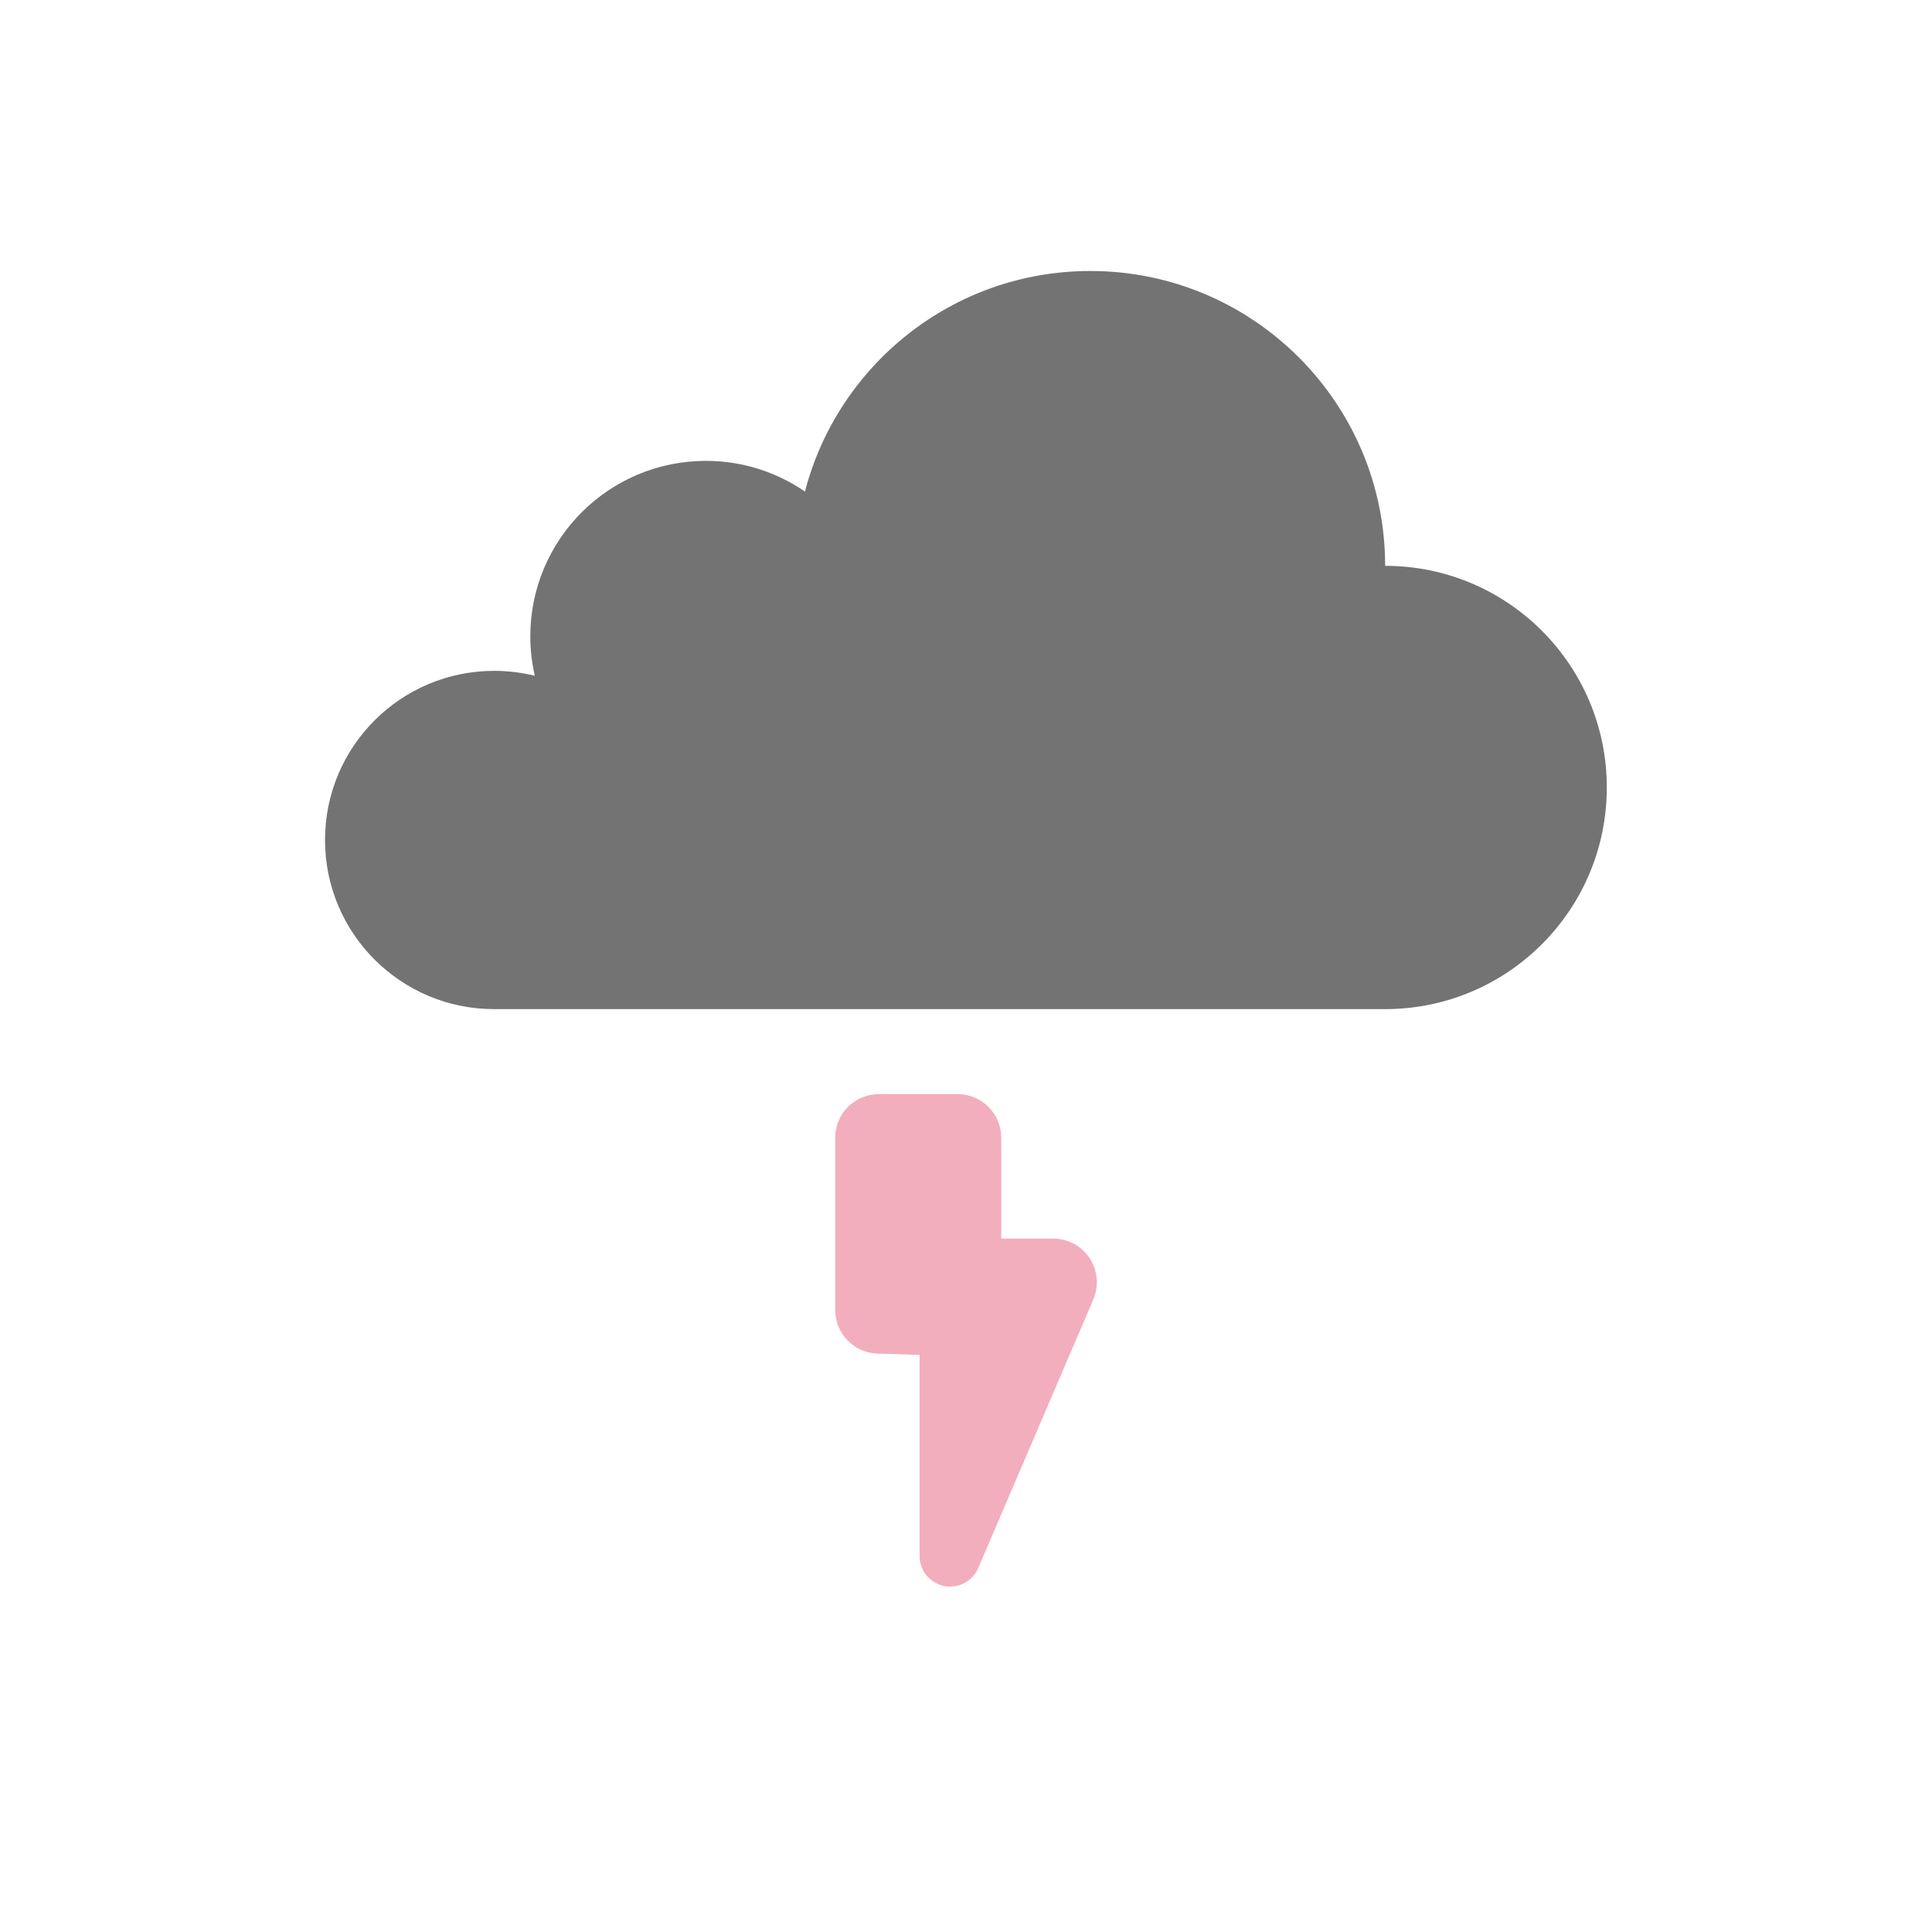 <svg width="56" height="56" viewBox="0 0 56 56" fill="none" xmlns="http://www.w3.org/2000/svg">
<g clip-path="url(#clip0_11560_29440)">
<path d="M29.021 35.901H30.529C30.738 35.901 30.944 35.953 31.128 36.052C31.312 36.152 31.469 36.295 31.584 36.469C31.699 36.644 31.769 36.844 31.788 37.053C31.806 37.261 31.773 37.471 31.691 37.663L28.352 45.455C28.272 45.641 28.129 45.795 27.949 45.889C27.769 45.982 27.562 46.011 27.363 45.971C27.164 45.93 26.985 45.821 26.856 45.664C26.727 45.507 26.657 45.31 26.656 45.107V39.273L25.431 39.235C25.103 39.224 24.792 39.086 24.564 38.85C24.336 38.614 24.209 38.299 24.209 37.971V32.977C24.209 32.642 24.342 32.32 24.579 32.083C24.817 31.846 25.138 31.713 25.474 31.713H27.756C28.092 31.713 28.413 31.846 28.651 32.083C28.888 32.32 29.021 32.642 29.021 32.977V35.901Z" fill="#F3AEBD"/>
<g clip-path="url(#clip1_11560_29440)">
<path d="M52.148 5.25H53.898L51.448 0.35V3.15H49.698L52.148 8.05V5.25Z" fill="black"/>
</g>
<path d="M14.324 19.445C14.73 19.445 15.124 19.495 15.502 19.588C15.415 19.214 15.372 18.831 15.371 18.446C15.371 15.636 17.649 13.359 20.459 13.359C21.485 13.357 22.487 13.667 23.332 14.248C24.287 10.571 27.628 7.855 31.604 7.855C36.324 7.855 40.149 11.681 40.149 16.401C43.698 16.401 46.574 19.277 46.574 22.826C46.574 26.374 43.698 29.25 40.149 29.25H14.324C11.616 29.25 9.421 27.055 9.421 24.348C9.421 21.64 11.616 19.445 14.324 19.445Z" fill="#737373"/>
</g>
<defs>
<clipPath id="clip0_11560_29440">
<rect width="56" height="56" rx="28" transform="matrix(-1 0 0 1 55.998 0)" fill="white"/>
</clipPath>
<clipPath id="clip1_11560_29440">
<rect width="8.4" height="8.4" fill="white" transform="matrix(-1 0 0 1 55.998 0)"/>
</clipPath>
</defs>
</svg>
